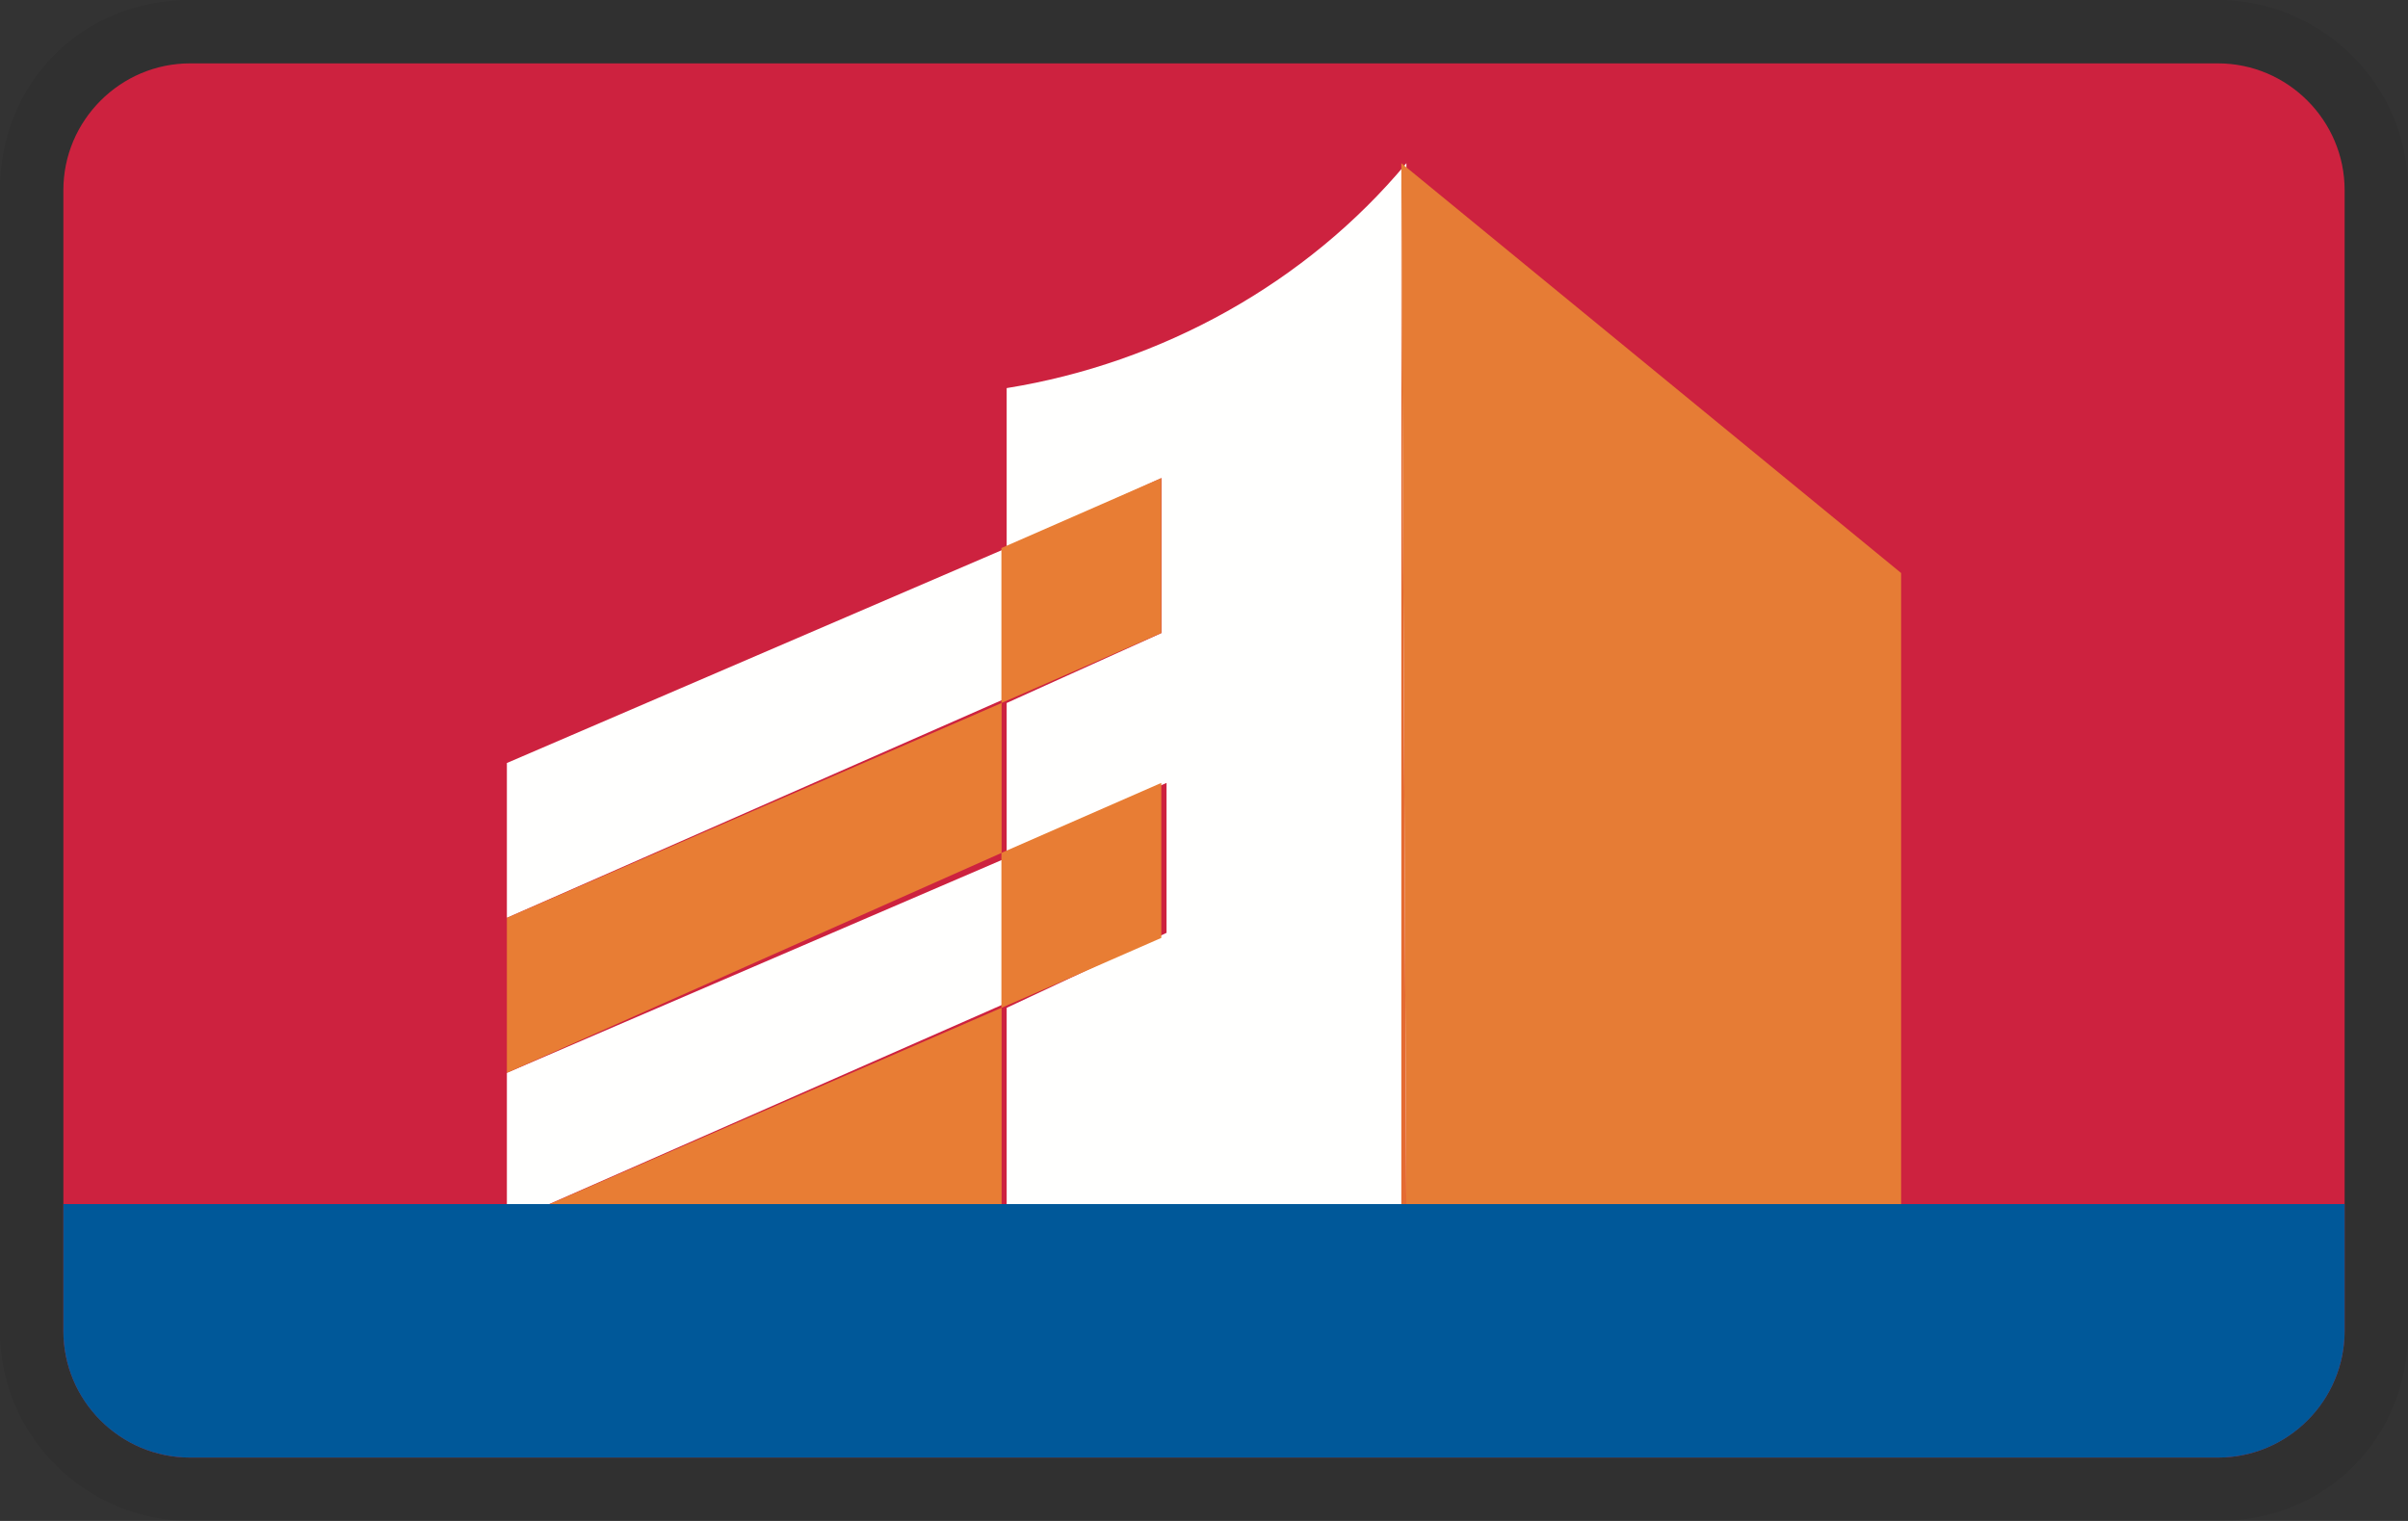 <svg xmlns="http://www.w3.org/2000/svg" role="img" viewBox="0 0 38 24" width="38" height="24" aria-labelledby="pi-bancoestado">
    <rect x="0" y="0" width="38" height="24" fill="#333333" stroke="none"/>
    <title id="pi-bancoestado">Banco Estado</title>
<g clip-path="url(#clip0_3326_8084)">
<path opacity="0.07" d="M35 0H3C1.3 0 0 1.3 0 3V21C0 22.7 1.4 24 3 24H35C36.7 24 38 22.7 38 21V3C38 1.3 36.6 0 35 0Z" fill="black"/>
<path d="M35 1C36.1 1 37 1.9 37 3V21C37 22.1 36.1 23 35 23H3C1.9 23 1 22.1 1 21V3C1 1.9 1.9 1 3 1H35Z" fill="#CD223F"/>
<path fill-rule="evenodd" clip-rule="evenodd" d="M15.886 19.294H22.194V2.575C20.616 4.469 18.329 5.731 15.886 6.124V8.648L7.999 12.04V14.483L15.886 11.014V8.648L18.329 7.544V9.989L15.886 11.093V13.457L18.409 12.354V14.72L15.886 15.903V13.537L7.999 16.929V19.294L15.886 15.824V19.294Z" fill="#FFFFFE"/>
<path fill-rule="evenodd" clip-rule="evenodd" d="M15.806 13.458V11.093L7.999 14.484V16.929L15.806 13.458Z" fill="#E87D34"/>
<path fill-rule="evenodd" clip-rule="evenodd" d="M15.806 15.902L7.999 19.293H15.806V15.902Z" fill="#E87D34"/>
<path fill-rule="evenodd" clip-rule="evenodd" d="M15.803 11.093L18.326 9.989V7.544L15.803 8.648V11.093Z" fill="#E87D34"/>
<path fill-rule="evenodd" clip-rule="evenodd" d="M15.803 13.458V15.904L18.326 14.8V12.354L15.803 13.458Z" fill="#E87D34"/>
<path fill-rule="evenodd" clip-rule="evenodd" d="M22.194 19.294H30.001V9.042L22.114 2.575L22.194 19.294Z" fill="#E67C35"/>
<path fill-rule="evenodd" clip-rule="evenodd" d="M22.114 19.294H22.194L22.114 2.575V19.294Z" fill="#E46B32"/>
<path d="M1 19H37V21C37 22.105 36.105 23 35 23H3C1.895 23 1 22.105 1 21V19Z" fill="#005899"/>
</g>
<defs>
<clipPath id="clip0_3326_8084">
<rect width="38" height="24" fill="white"/>
</clipPath>
</defs>
</svg>
